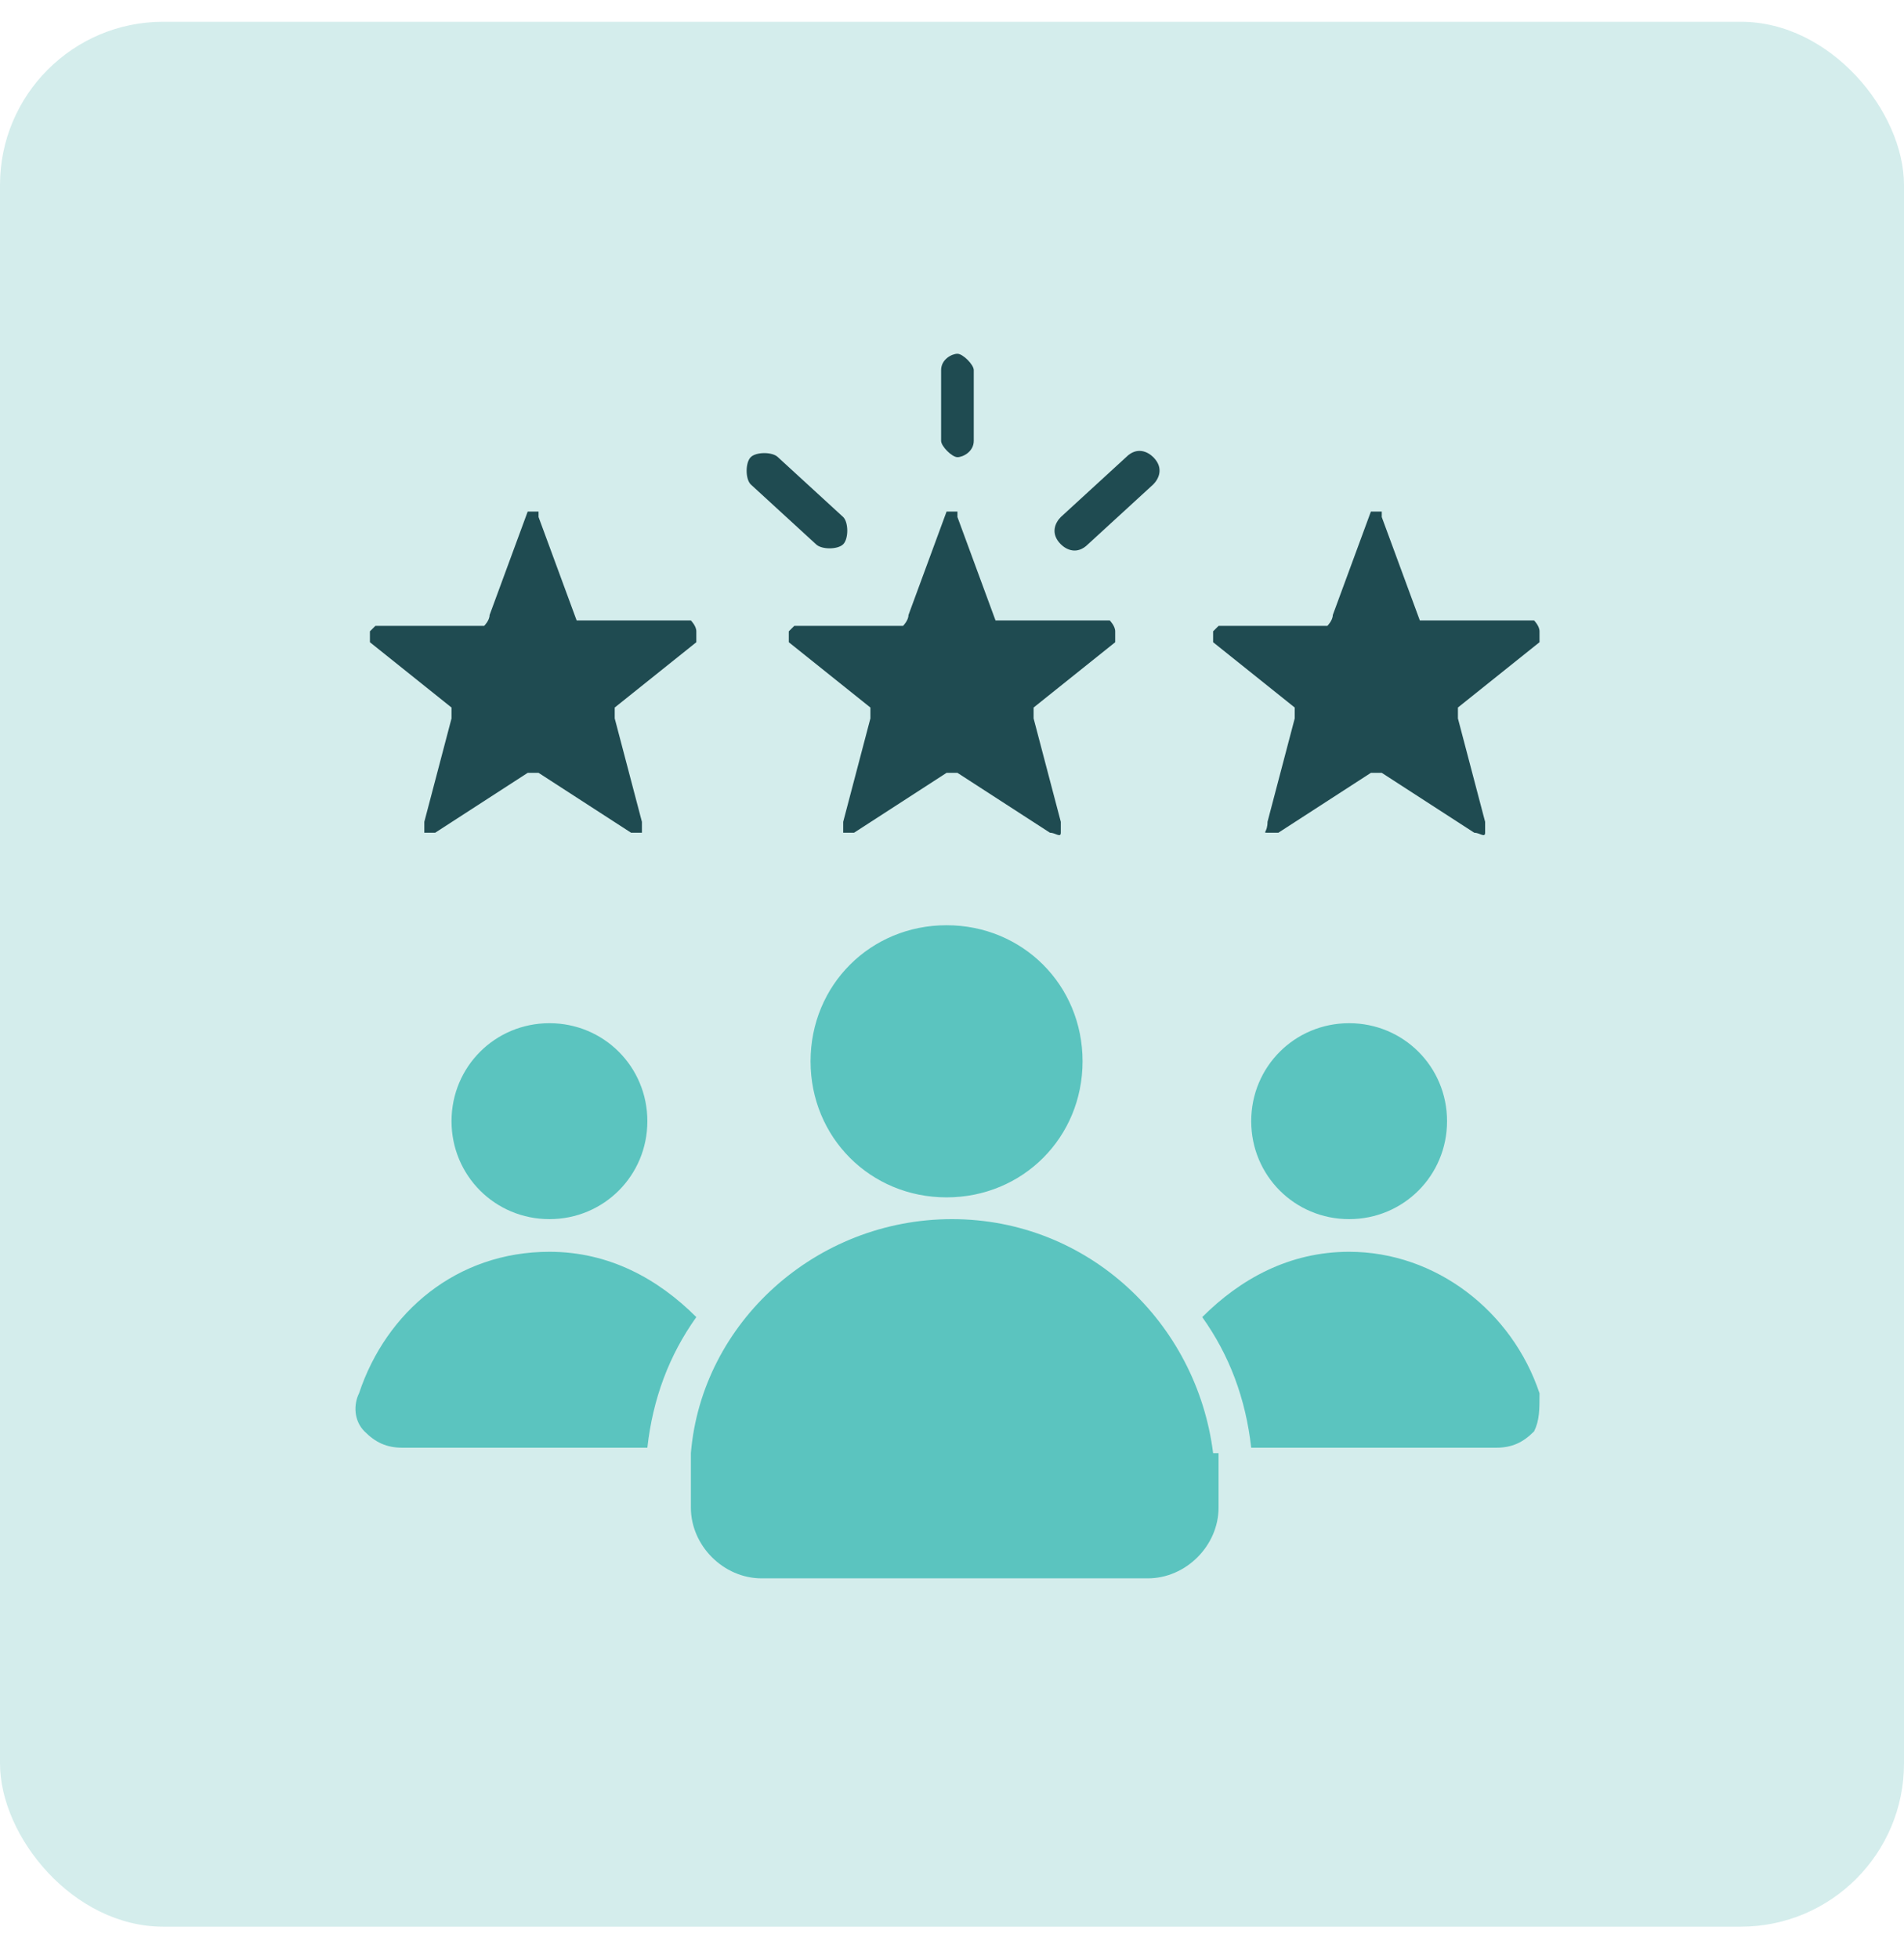 <?xml version="1.0" encoding="UTF-8"?>
<svg id="Layer_1" data-name="Layer 1" xmlns="http://www.w3.org/2000/svg" version="1.1" viewBox="0 0 35 36">
  <defs>
    <style>
      .cls-1 {
        fill: #d4edec;
      }

      .cls-1, .cls-2, .cls-3 {
        stroke-width: 0px;
      }

      .cls-2 {
        fill: #1f4b51;
      }

      .cls-2, .cls-3 {
        fill-rule: evenodd;
      }

      .cls-3 {
        fill: #5bc4bf;
      }
    </style>
  </defs>
  <rect class="cls-1" y=".4" width="35" height="35" rx="3" ry="3"/>
  <path class="cls-3" d="M17.4,17c1.4,0,2.5,1.1,2.5,2.5s-1.1,2.5-2.5,2.5-2.5-1.1-2.5-2.5,1.1-2.5,2.5-2.5ZM22.3,26.7c-.3-2.4-2.3-4.3-4.8-4.3s-4.6,1.9-4.8,4.3v1c0,.7.6,1.3,1.3,1.3h7.1c.7,0,1.3-.6,1.3-1.3v-1ZM24.8,18.8c1,0,1.8.8,1.8,1.8s-.8,1.8-1.8,1.8-1.8-.8-1.8-1.8.8-1.8,1.8-1.8ZM10.1,18.8c1,0,1.8.8,1.8,1.8s-.8,1.8-1.8,1.8-1.8-.8-1.8-1.8.8-1.8,1.8-1.8ZM10.1,23c1.1,0,2,.5,2.7,1.2-.5.7-.8,1.5-.9,2.4h-4.5c-.3,0-.5-.1-.7-.3-.2-.2-.2-.5-.1-.7.5-1.5,1.8-2.6,3.5-2.6ZM24.8,23c1.6,0,3,1.1,3.5,2.6,0,.3,0,.5-.1.7-.2.2-.4.3-.7.3h-4.5c-.1-.9-.4-1.7-.9-2.4.7-.7,1.6-1.2,2.7-1.2Z"/>
  <path class="cls-2" d="M17.6,9.5l.7,1.9c0,0,0,0,.1,0h2c0,0,.1.1.1.2,0,0,0,.1,0,.2l-1.5,1.2s0,0,0,.2l.5,1.9c0,0,0,.1,0,.2s-.1,0-.2,0l-1.7-1.1s-.1,0-.2,0l-1.7,1.1c0,0-.1,0-.2,0,0,0,0,0,0-.2l.5-1.9c0,0,0-.1,0-.2l-1.5-1.2s0-.1,0-.2c0,0,0,0,.1-.1h2c0,0,.1-.1.1-.2l.7-1.9c0,0,0,0,.1,0s.1,0,.1,0Z"/>
  <path class="cls-2" d="M13.8,8.9l1.2,1.1c.1.1.4.1.5,0,.1-.1.1-.4,0-.5l-1.2-1.1c-.1-.1-.4-.1-.5,0-.1.1-.1.4,0,.5Z"/>
  <path class="cls-2" d="M20.7,8.4l-1.2,1.1c-.1.1-.2.3,0,.5.1.1.3.2.5,0l1.2-1.1c.1-.1.2-.3,0-.5-.1-.1-.3-.2-.5,0Z"/>
  <path class="cls-2" d="M17.9,8.1c0,.2-.2.3-.3.3s-.3-.2-.3-.3v-1.3c0-.2.2-.3.3-.3s.3.2.3.3v1.3Z"/>
  <path class="cls-2" d="M9.9,9.5l.7,1.9c0,0,0,0,.1,0h2c0,0,.1.1.1.2,0,0,0,.1,0,.2l-1.5,1.2s0,0,0,.2l.5,1.9c0,0,0,.1,0,.2,0,0-.1,0-.2,0l-1.7-1.1s-.1,0-.2,0l-1.7,1.1c0,0-.1,0-.2,0,0,0,0,0,0-.2l.5-1.9c0,0,0-.1,0-.2l-1.5-1.2s0-.1,0-.2c0,0,0,0,.1-.1h2c0,0,.1-.1.1-.2l.7-1.9c0,0,0,0,.1,0s.1,0,.1,0Z"/>
  <path class="cls-2" d="M25.4,9.5l.7,1.9c0,0,0,0,.1,0h2c0,0,.1.1.1.2,0,0,0,.1,0,.2l-1.5,1.2s0,0,0,.2l.5,1.9c0,0,0,.1,0,.2s-.1,0-.2,0l-1.7-1.1s-.1,0-.2,0l-1.7,1.1c0,0-.1,0-.2,0s0,0,0-.2l.5-1.9c0,0,0-.1,0-.2l-1.5-1.2s0-.1,0-.2c0,0,0,0,.1-.1h2c0,0,.1-.1.1-.2l.7-1.9c0,0,0,0,.1,0s.1,0,.1,0Z"/>
</svg>